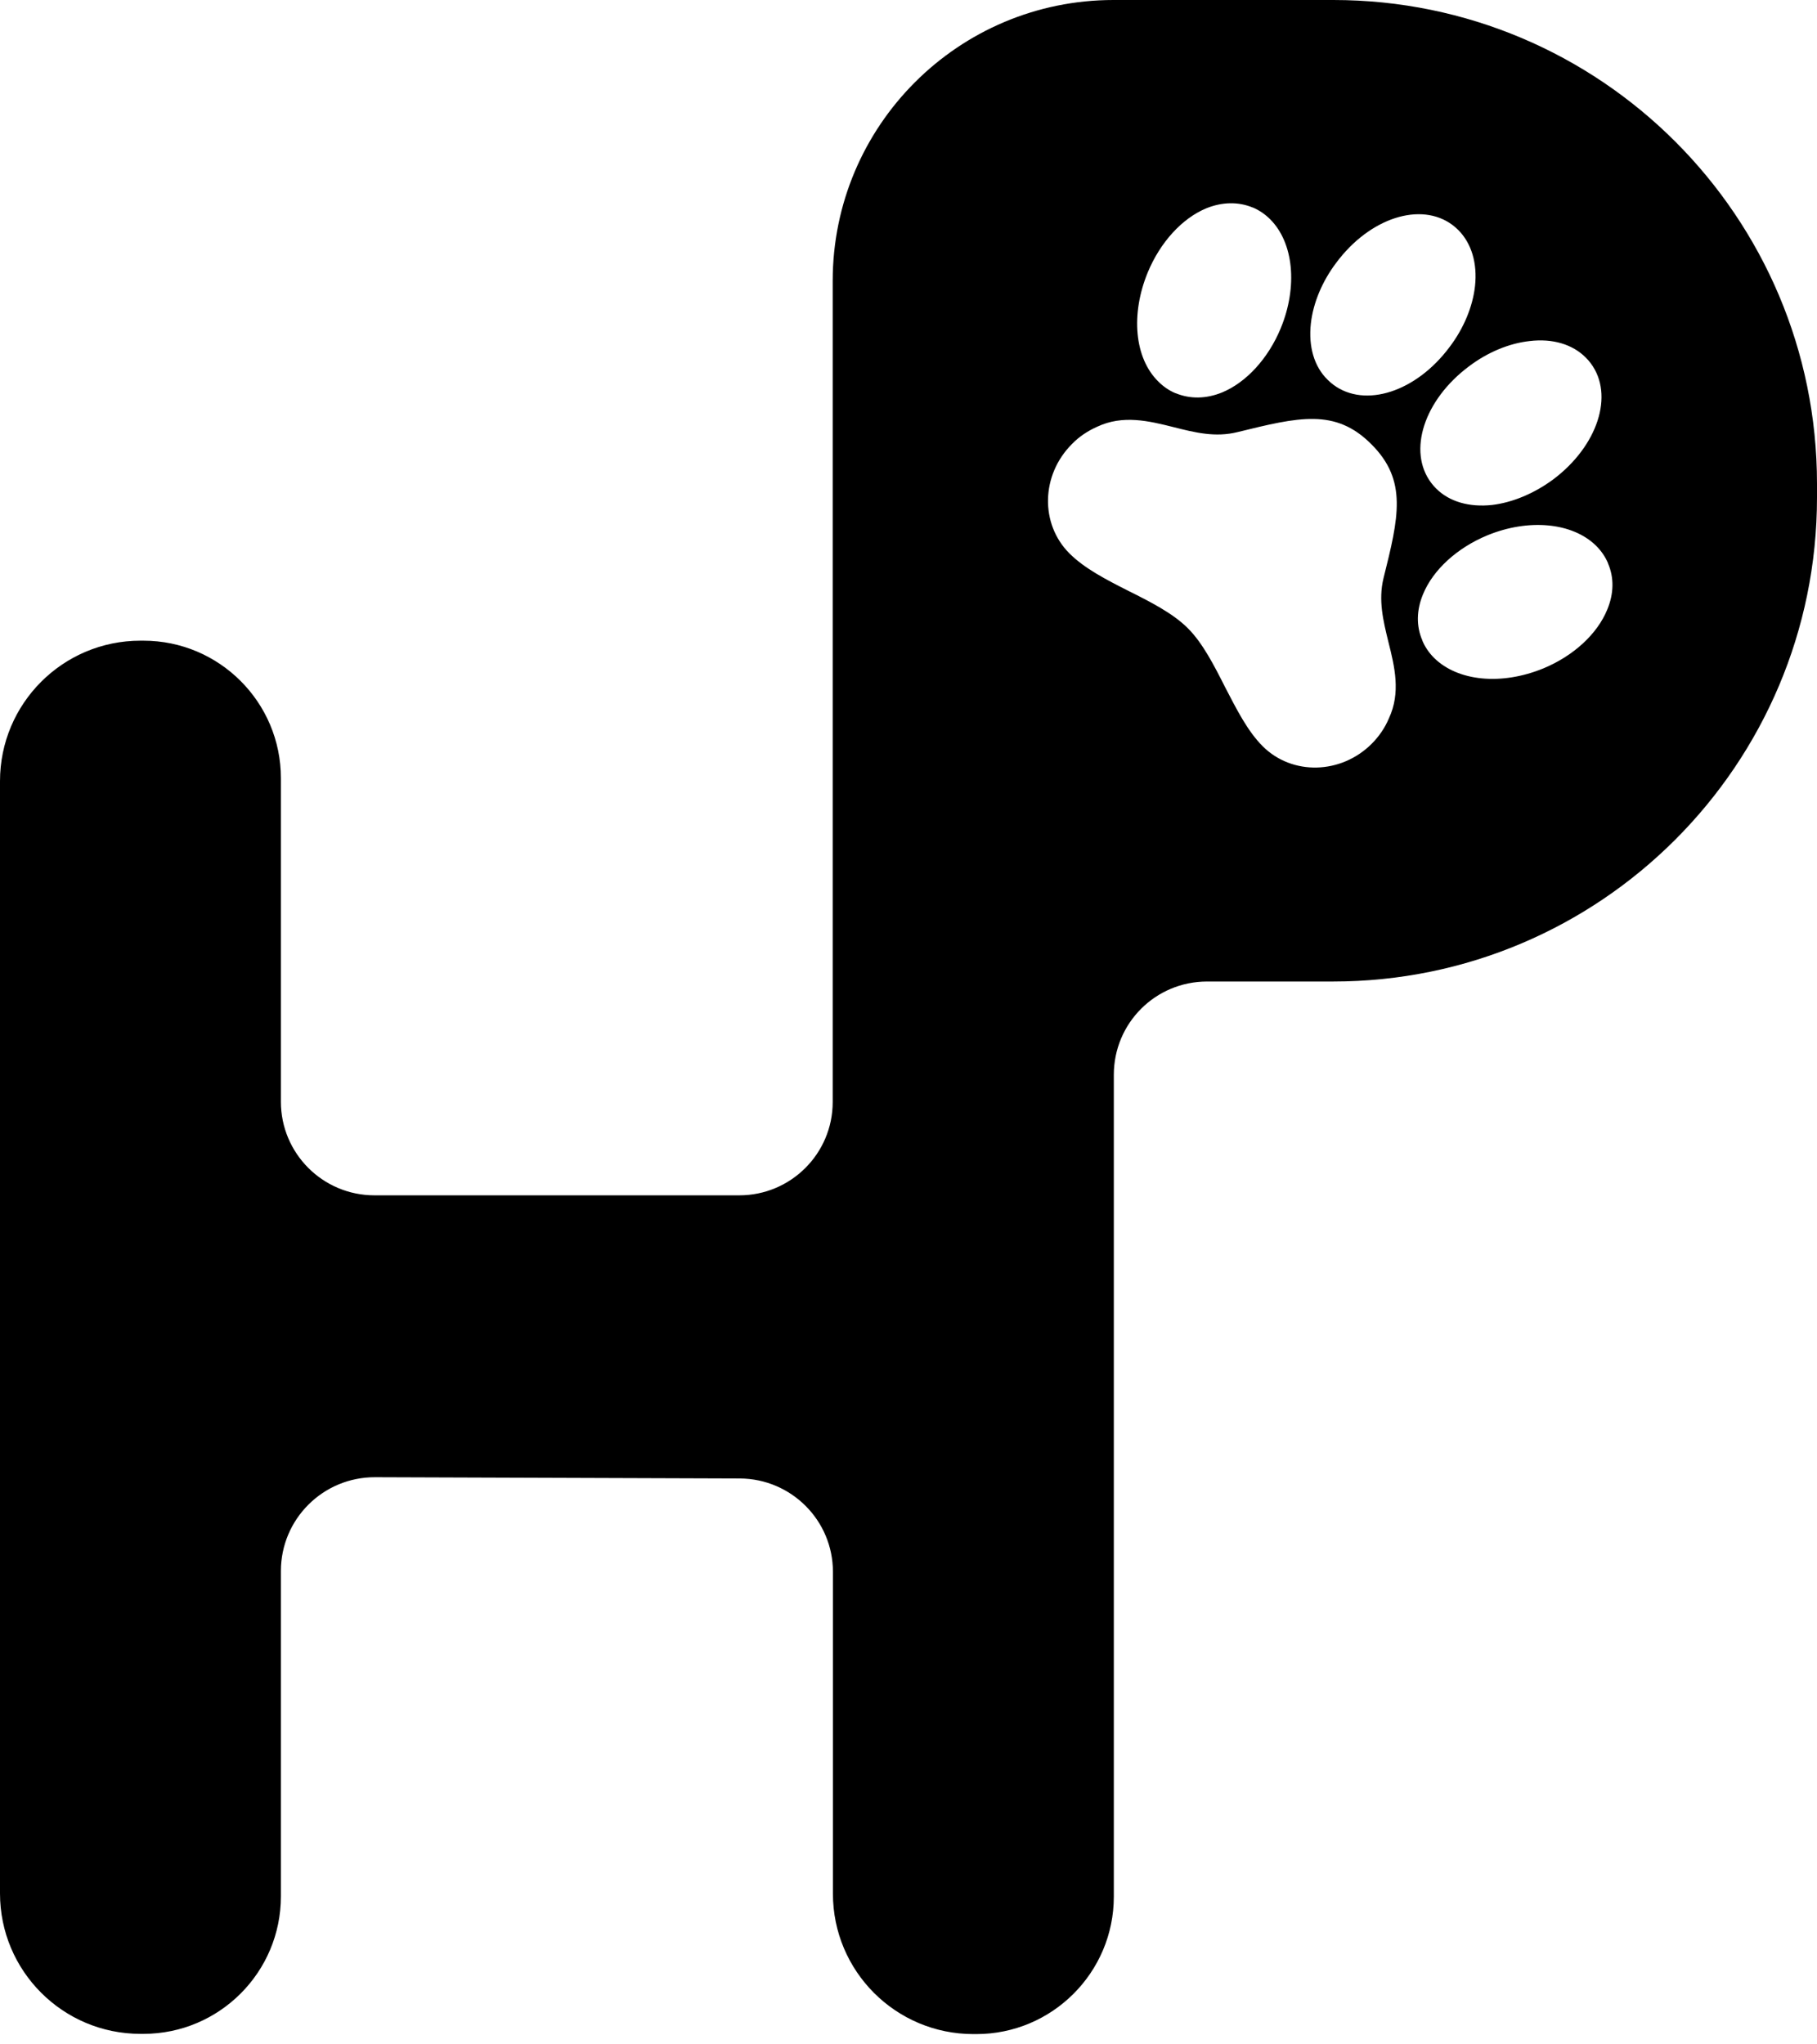 <svg width="32" height="36" viewBox="0 0 32 36" fill="none" xmlns="http://www.w3.org/2000/svg">
<path d="M23.482 0C22.212 0 20.907 0 19.611 0C16.879 0 14.665 2.214 14.665 4.947V19.406C14.665 20.315 13.926 21.049 13.021 21.049C10.842 21.049 8.444 21.049 6.594 21.049C5.685 21.049 4.947 20.311 4.947 19.401C4.947 17.372 4.947 15.43 4.947 13.703C4.947 12.367 3.862 11.282 2.526 11.282H2.473C1.107 11.282 0 12.389 0 13.756V16.37C0 21.853 0 28.517 0 33.341C0 34.708 1.107 35.815 2.473 35.815H2.526C3.862 35.815 4.947 34.73 4.947 33.394C4.947 31.654 4.947 29.704 4.947 27.665C4.947 26.751 5.689 26.009 6.607 26.013L13.03 26.035C13.935 26.04 14.669 26.773 14.669 27.678C14.669 29.247 14.669 31.316 14.669 33.346C14.669 34.712 15.776 35.819 17.142 35.819C17.16 35.819 17.177 35.819 17.195 35.819C18.53 35.819 19.616 34.734 19.616 33.399V18.927C19.616 18.017 20.349 17.284 21.259 17.284C21.948 17.284 22.7 17.284 23.477 17.284C28.182 17.284 32 13.466 32 8.76V8.519C32 3.813 28.187 0 23.482 0ZM27.927 6.296C27.958 6.326 27.989 6.362 28.015 6.397C28.433 6.955 28.138 7.855 27.352 8.444C27.018 8.69 26.64 8.848 26.28 8.892C25.876 8.936 25.524 8.835 25.292 8.602C25.261 8.572 25.23 8.536 25.204 8.501C24.786 7.943 25.081 7.043 25.867 6.454C26.197 6.203 26.579 6.045 26.939 6.006C27.343 5.957 27.695 6.063 27.927 6.296ZM23.086 5.698C23.126 5.338 23.284 4.956 23.534 4.626C24.123 3.835 25.024 3.545 25.582 3.963C25.617 3.989 25.652 4.02 25.683 4.051C25.915 4.284 26.021 4.635 25.977 5.039C25.937 5.399 25.779 5.782 25.529 6.111C24.94 6.902 24.04 7.192 23.482 6.775C23.447 6.748 23.411 6.717 23.381 6.687C23.143 6.454 23.042 6.102 23.086 5.698ZM20.213 4.798C20.433 4.266 20.819 3.844 21.245 3.668C21.527 3.554 21.812 3.55 22.063 3.655H22.067C22.181 3.704 22.282 3.774 22.37 3.862C22.783 4.275 22.858 5.048 22.555 5.782C22.335 6.313 21.948 6.735 21.522 6.911C21.241 7.025 20.96 7.029 20.705 6.924H20.701C20.587 6.876 20.485 6.805 20.398 6.717C19.98 6.305 19.91 5.536 20.213 4.798ZM24.453 11.309C24.562 11.743 24.672 12.196 24.461 12.649C24.391 12.816 24.286 12.969 24.158 13.097C23.618 13.637 22.757 13.659 22.238 13.141C21.97 12.873 21.781 12.495 21.575 12.099C21.382 11.717 21.18 11.322 20.92 11.063C20.661 10.803 20.266 10.601 19.879 10.408C19.479 10.206 19.102 10.012 18.834 9.745C18.315 9.226 18.333 8.365 18.878 7.82C19.005 7.688 19.159 7.587 19.326 7.513C19.778 7.302 20.231 7.412 20.666 7.521C21.048 7.618 21.404 7.706 21.795 7.609C22.867 7.346 23.517 7.183 24.154 7.825C24.791 8.462 24.633 9.112 24.365 10.184C24.272 10.57 24.36 10.931 24.453 11.309ZM28.305 10.737C28.13 11.164 27.712 11.55 27.181 11.77C26.443 12.073 25.674 11.998 25.256 11.585C25.169 11.498 25.098 11.396 25.05 11.282V11.278C24.94 11.027 24.945 10.742 25.063 10.461C25.239 10.034 25.661 9.648 26.192 9.428C26.917 9.129 27.686 9.2 28.103 9.604L28.112 9.613C28.2 9.701 28.27 9.802 28.319 9.916V9.92C28.428 10.171 28.424 10.452 28.305 10.737Z" fill="black"/>
</svg>
